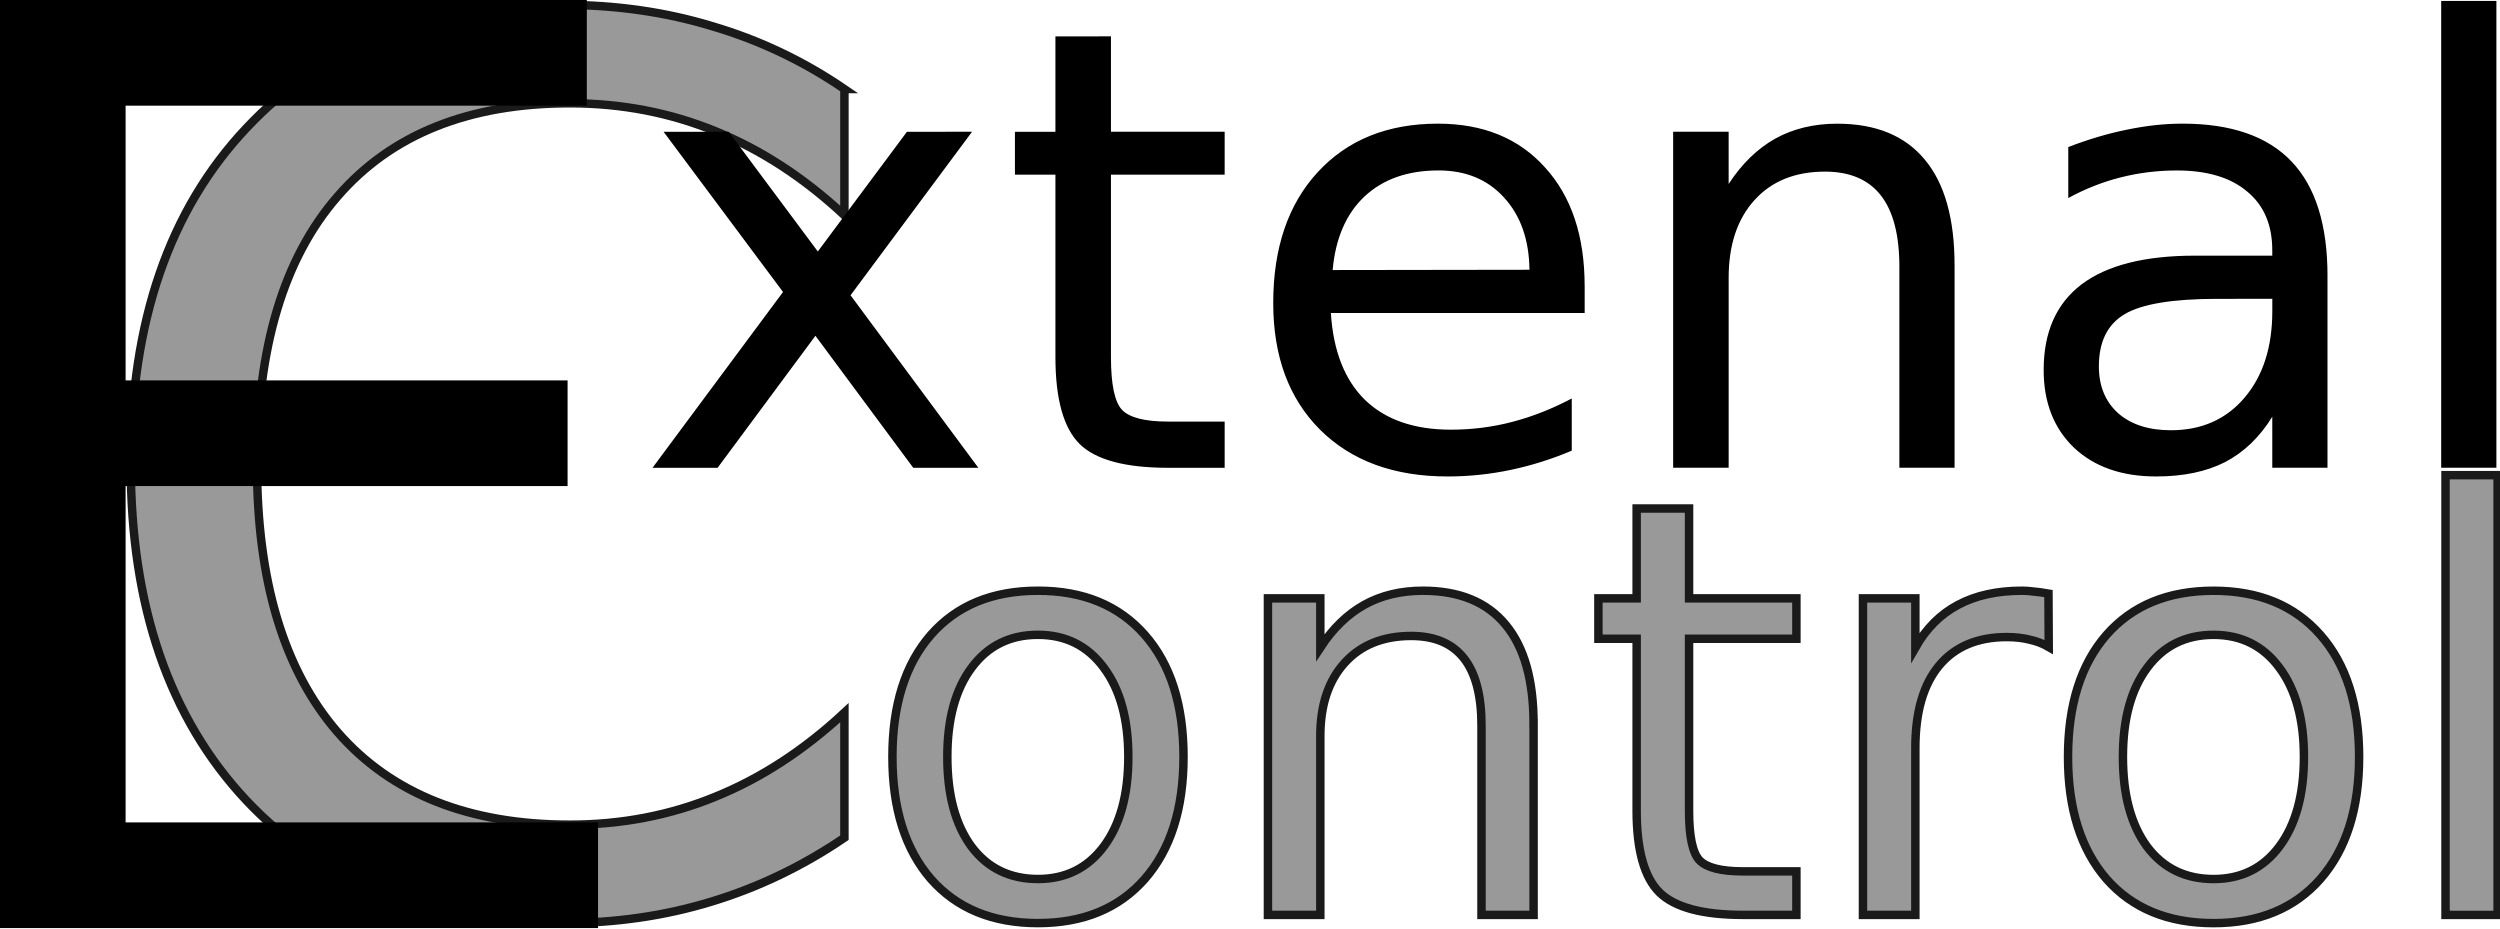 <?xml version="1.0" encoding="UTF-8" standalone="no"?>
<!-- Created with Inkscape (http://www.inkscape.org/) -->

<svg
   width="78.385mm"
   height="29.123mm"
   viewBox="0 0 78.385 29.123"
   version="1.1"
   id="svg1"
   inkscape:version="1.3.2 (091e20e, 2023-11-25)"
   sodipodi:docname="ec.svg"
   xmlns:inkscape="http://www.inkscape.org/namespaces/inkscape"
   xmlns:sodipodi="http://sodipodi.sourceforge.net/DTD/sodipodi-0.dtd"
   xmlns="http://www.w3.org/2000/svg"
   xmlns:svg="http://www.w3.org/2000/svg">
  <sodipodi:namedview
     id="namedview1"
     pagecolor="#ffffff"
     bordercolor="#666666"
     borderopacity="1.0"
     inkscape:showpageshadow="2"
     inkscape:pageopacity="0.0"
     inkscape:pagecheckerboard="0"
     inkscape:deskcolor="#d1d1d1"
     inkscape:document-units="mm"
     inkscape:zoom="0.80346205"
     inkscape:cx="451.17252"
     inkscape:cy="331.06728"
     inkscape:window-width="1848"
     inkscape:window-height="1016"
     inkscape:window-x="72"
     inkscape:window-y="27"
     inkscape:window-maximized="1"
     inkscape:current-layer="layer1" />
  <defs
     id="defs1" />
  <g
     inkscape:label="Layer 1"
     inkscape:groupmode="layer"
     id="layer1"
     transform="translate(-55.001,-87.087)">
    <g
       id="g4">
      <path
         d="m 87.458,107.098 q -1.313,0 -2.076,1.029 -0.763,1.02 -0.763,2.803 0,1.783 0.754,2.812 0.763,1.02 2.085,1.02 1.304,0 2.067,-1.029 0.763,-1.029 0.763,-2.803 0,-1.765 -0.763,-2.794 -0.763,-1.038 -2.067,-1.038 z m 0,-1.384 q 2.129,0 3.344,1.384 1.215,1.384 1.215,3.832 0,2.439 -1.215,3.832 -1.215,1.384 -3.344,1.384 -2.138,0 -3.353,-1.384 -1.206,-1.393 -1.206,-3.832 0,-2.448 1.206,-3.832 1.215,-1.384 3.353,-1.384 z m 15.524,4.178 v 5.997 h -1.632 v -5.943 q 0,-1.41 -0.55,-2.111 -0.55,-0.701 -1.65,-0.701 -1.322,0 -2.085,0.843 -0.763,0.843 -0.763,2.297 v 5.615 h -1.641 v -9.935 h 1.641 v 1.543 q 0.585,-0.896 1.375,-1.339 0.798,-0.444 1.836,-0.444 1.712,0 2.59,1.064 0.878,1.056 0.878,3.114 z m 4.87,-6.759 v 2.821 h 3.362 v 1.268 h -3.362 v 5.393 q 0,1.215 0.328,1.561 0.337,0.346 1.357,0.346 h 1.677 v 1.366 h -1.677 q -1.889,0 -2.608,-0.701 -0.719,-0.71 -0.719,-2.572 v -5.393 h -1.198 v -1.268 h 1.198 v -2.821 z m 11.266,4.347 q -0.275,-0.16 -0.603,-0.231 -0.319,-0.08 -0.71,-0.08 -1.384,0 -2.129,0.905 -0.736,0.896 -0.736,2.581 v 5.234 h -1.641 v -9.935 h 1.641 v 1.543 q 0.514,-0.905 1.339,-1.339 0.825,-0.444 2.005,-0.444 0.169,0 0.373,0.027 0.204,0.018 0.452,0.062 z m 5.163,-0.381 q -1.313,0 -2.076,1.029 -0.763,1.02 -0.763,2.803 0,1.783 0.754,2.812 0.763,1.02 2.085,1.02 1.304,0 2.067,-1.029 0.763,-1.029 0.763,-2.803 0,-1.765 -0.763,-2.794 -0.763,-1.038 -2.067,-1.038 z m 0,-1.384 q 2.129,0 3.344,1.384 1.215,1.384 1.215,3.832 0,2.439 -1.215,3.832 -1.215,1.384 -3.344,1.384 -2.138,0 -3.353,-1.384 -1.206,-1.393 -1.206,-3.832 0,-2.448 1.206,-3.832 1.215,-1.384 3.353,-1.384 z m 7.265,-3.628 h 1.632 v 13.803 h -1.632 z"
         id="text4"
         style="font-size:18.167px;line-height:1.25;letter-spacing:0px;word-spacing:0px;fill:#999999;stroke:#1a1a1a;stroke-width:0.265"
         transform="scale(1.001,0.999)"
         aria-label="ontrol" />
      <path
         d="m 81.477,89.879 v 3.959 Q 79.581,92.072 77.425,91.198 75.288,90.325 72.872,90.325 q -4.758,0 -7.285,2.918 -2.528,2.899 -2.528,8.401 0,5.483 2.528,8.401 2.528,2.899 7.285,2.899 2.416,0 4.553,-0.874 2.156,-0.874 4.052,-2.639 v 3.922 q -1.97,1.338 -4.182,2.007 -2.193,0.669 -4.646,0.669 -6.3,0 -9.925,-3.847 -3.624,-3.866 -3.624,-10.538 0,-6.691 3.624,-10.538 3.624,-3.866 9.925,-3.866 2.49,0 4.684,0.669 2.212,0.65 4.145,1.97 z"
         id="text2"
         style="font-size:38.063px;line-height:1.25;letter-spacing:0px;word-spacing:0px;fill:#999999;stroke:#1a1a1a;stroke-width:0.265"
         transform="scale(1,1)"
         aria-label="C" />
      <path
         d="m 85.479,91.218 -3.81,5.127 4.007,5.409 h -2.041 l -3.067,-4.139 -3.067,4.139 h -2.041 l 4.092,-5.512 -3.744,-5.023 h 2.041 l 2.794,3.753 2.794,-3.753 z m 4.355,-2.991 v 2.991 h 3.565 v 1.345 h -3.565 v 5.719 q 0,1.289 0.348,1.656 0.357,0.367 1.439,0.367 h 1.778 v 1.449 h -1.778 q -2.004,0 -2.766,-0.743 -0.762,-0.753 -0.762,-2.728 v -5.719 h -1.27 v -1.345 h 1.27 v -2.991 z m 14.853,7.826 v 0.847 h -7.958 q 0.113,1.787 1.072,2.728 0.969,0.931 2.69,0.931 0.997,0 1.928,-0.245 0.941,-0.245 1.863,-0.734 v 1.637 q -0.931,0.395 -1.91,0.602 -0.978,0.207 -1.985,0.207 -2.521,0 -3.998,-1.467 -1.467,-1.467 -1.467,-3.97 0,-2.587 1.392,-4.101 1.402,-1.524 3.772,-1.524 2.126,0 3.358,1.373 1.242,1.364 1.242,3.716 z m -1.731,-0.508 q -0.019,-1.42 -0.8,-2.267 -0.771,-0.847 -2.051,-0.847 -1.449,0 -2.323,0.818 -0.865,0.818 -0.997,2.305 z m 13.329,-0.151 v 6.359 h -1.731 v -6.303 q 0,-1.496 -0.583,-2.239 -0.583,-0.743 -1.75,-0.743 -1.402,0 -2.211,0.894 -0.809,0.894 -0.809,2.436 v 5.954 h -1.74 V 91.218 h 1.74 v 1.637 q 0.621,-0.95 1.458,-1.42 0.847,-0.47 1.947,-0.47 1.815,0 2.747,1.129 0.931,1.119 0.931,3.302 z m 8.24,1.063 q -2.098,0 -2.907,0.48 -0.809,0.48 -0.809,1.637 0,0.922 0.602,1.467 0.611,0.536 1.656,0.536 1.439,0 2.305,-1.016 0.875,-1.025 0.875,-2.719 v -0.386 z m 3.452,-0.715 v 6.011 h -1.731 v -1.599 q -0.593,0.959 -1.477,1.42 -0.884,0.452 -2.164,0.452 -1.618,0 -2.577,-0.903 -0.95,-0.912 -0.95,-2.436 0,-1.778 1.185,-2.681 1.195,-0.903 3.556,-0.903 h 2.427 v -0.169 q 0,-1.195 -0.79,-1.844 -0.781,-0.658 -2.201,-0.658 -0.903,0 -1.759,0.216 -0.856,0.216 -1.646,0.649 v -1.599 q 0.95,-0.367 1.844,-0.546 0.894,-0.188 1.74,-0.188 2.286,0 3.415,1.185 1.129,1.185 1.129,3.593 z m 3.565,-8.626 h 1.731 v 14.637 h -1.731 z"
         id="text3"
         style="font-size:19.265px;line-height:1.25;letter-spacing:0px;word-spacing:0px;stroke-width:0.265"
         aria-label="xtenal" />
      <path
         d="m 55.001,87.087 h 18.399 v 3.313 H 58.939 v 8.615 H 72.797 v 3.313 H 58.939 v 10.545 h 14.813 v 3.313 H 55.001 Z"
         id="text1"
         style="font-size:39.917px;line-height:1.25;letter-spacing:0px;word-spacing:0px;stroke-width:0.265"
         aria-label="E" />
    </g>
  </g>
</svg>
